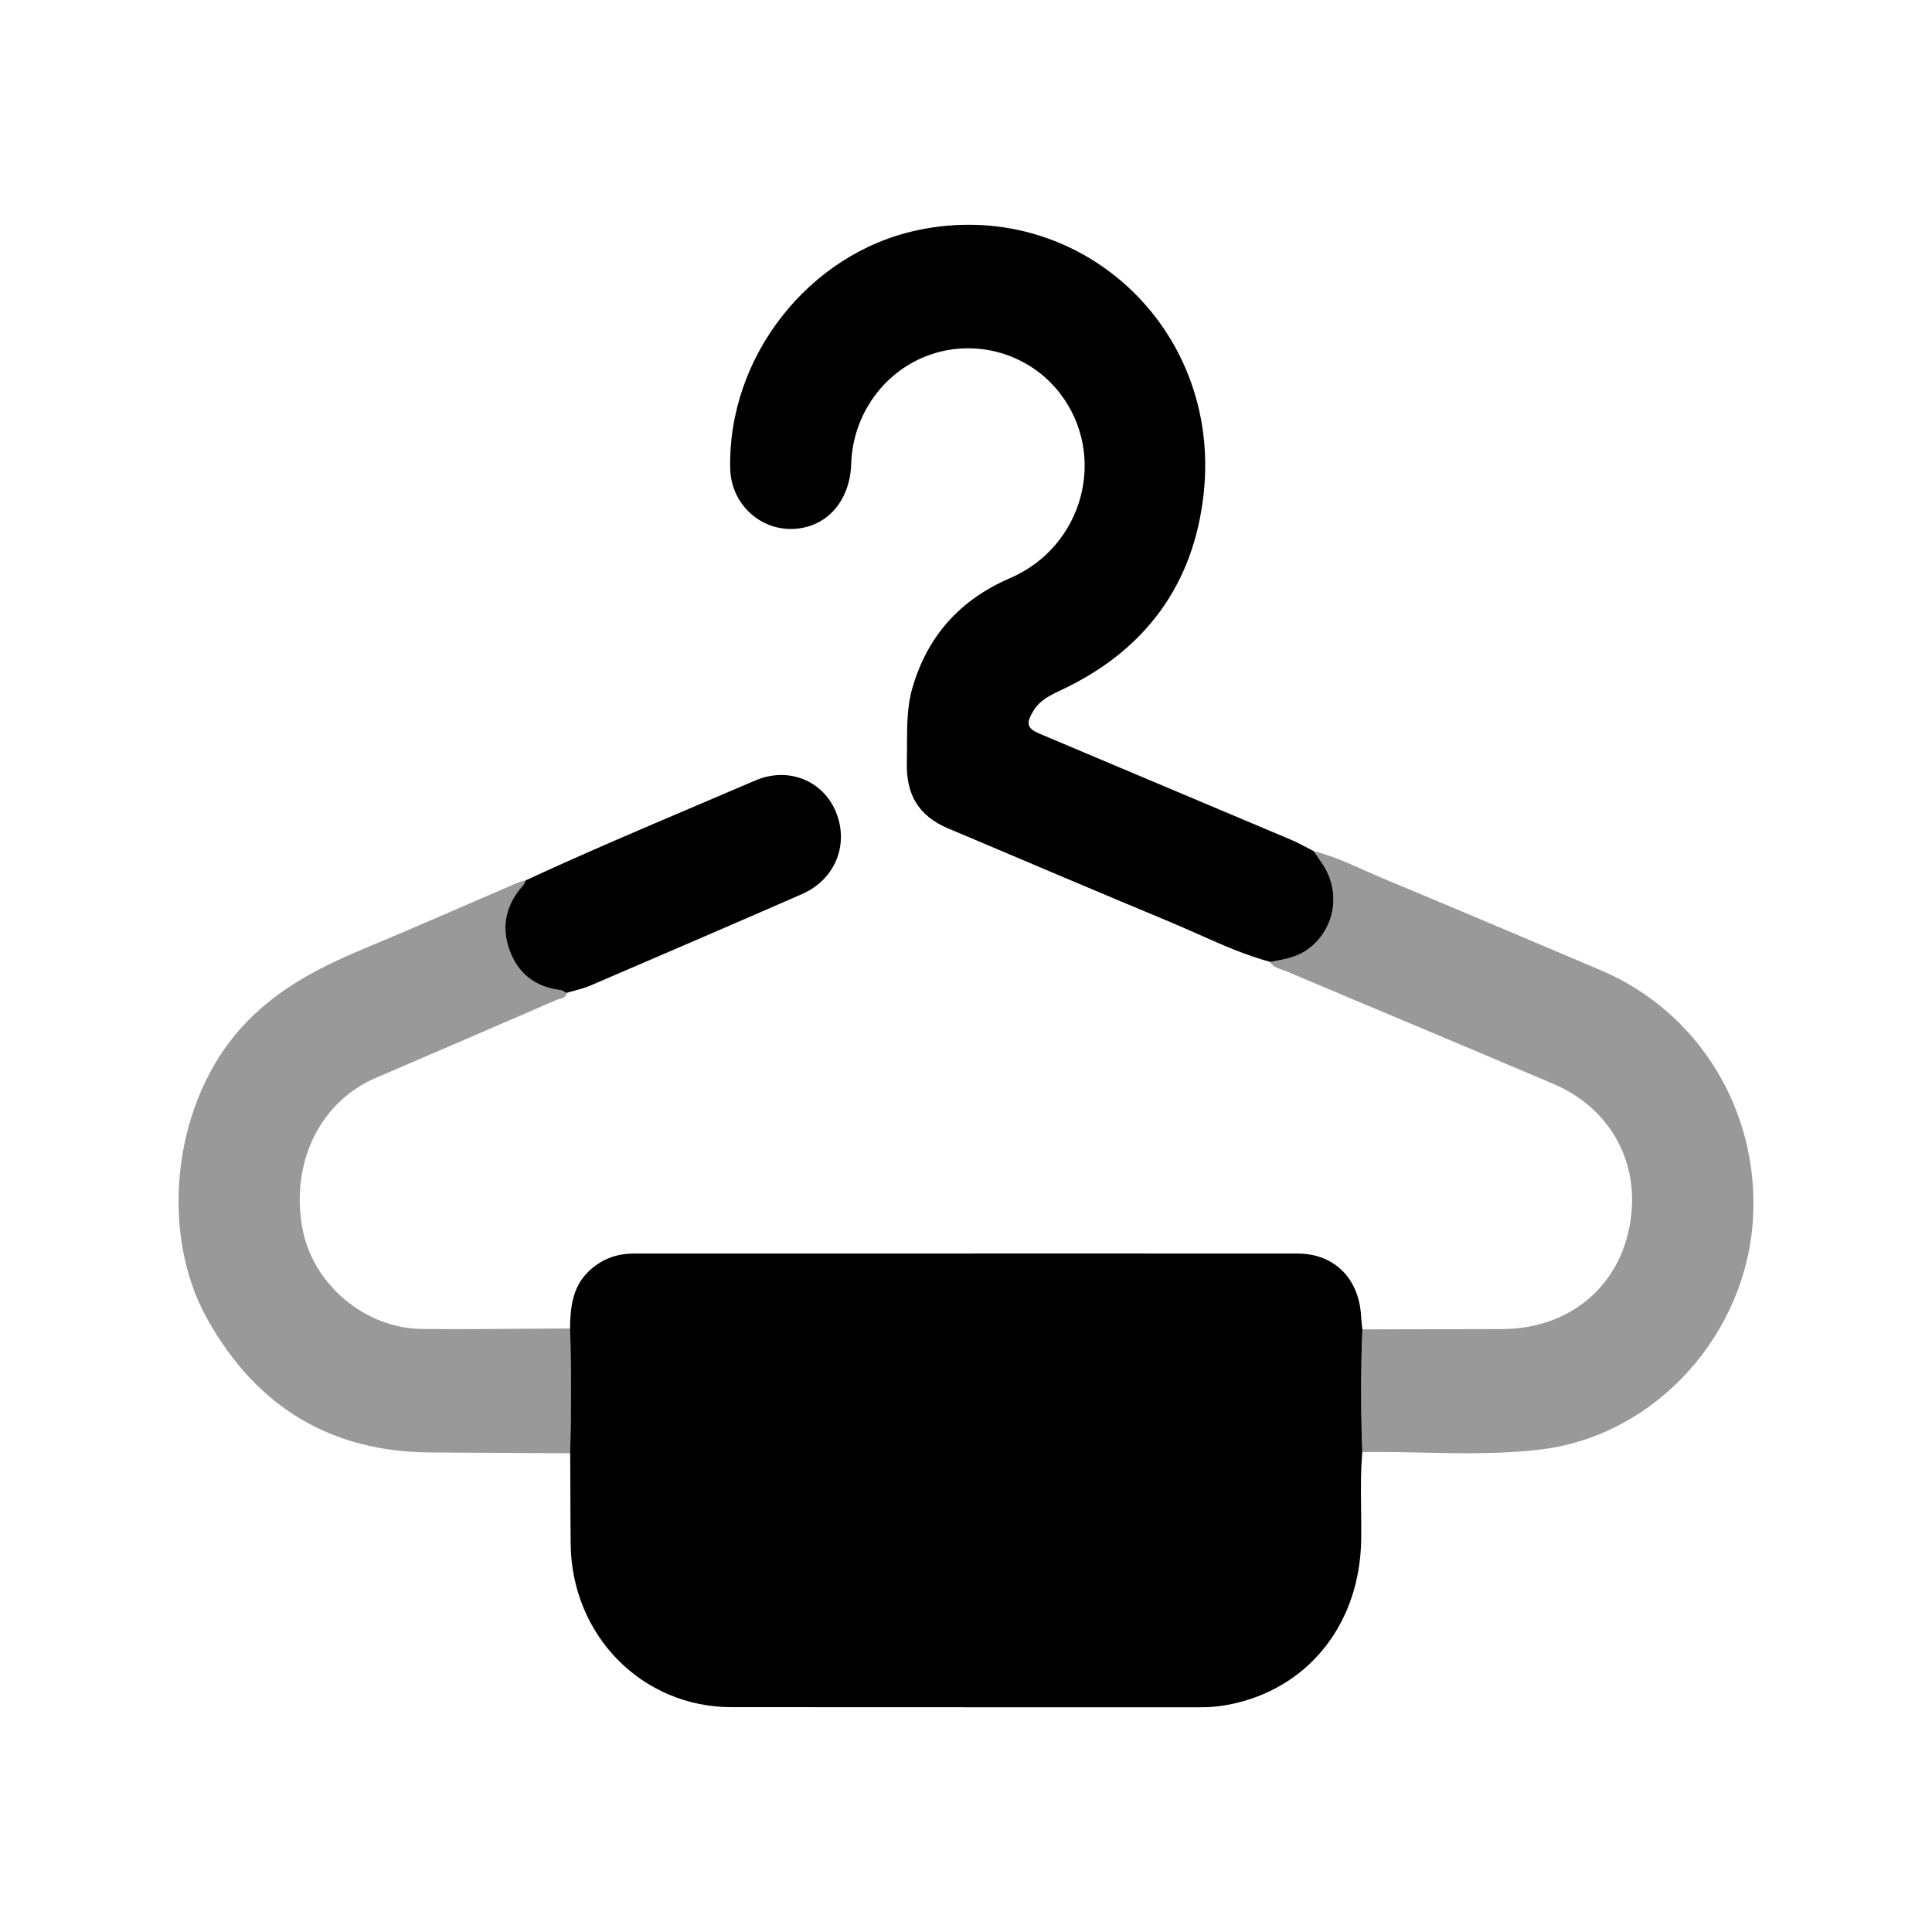 <svg width="24" height="24" viewBox="0 0 24 24" fill="none" xmlns="http://www.w3.org/2000/svg">
<g opacity="0.4">
<path d="M15.775 11.948C15.944 11.92 16.112 11.893 16.256 11.784C16.584 11.536 16.662 11.086 16.433 10.736C16.397 10.681 16.36 10.628 16.323 10.574C16.63 10.651 16.909 10.8 17.199 10.92C18.096 11.293 18.99 11.673 19.884 12.052C21.092 12.563 21.845 13.78 21.778 15.11C21.705 16.569 20.573 17.828 19.153 18.004C18.413 18.096 17.667 18.027 16.924 18.038C16.907 17.53 16.904 17.022 16.925 16.514C17.502 16.513 18.078 16.511 18.656 16.51C19.556 16.509 20.223 15.9 20.272 14.99C20.307 14.344 19.958 13.745 19.293 13.463C18.187 12.991 17.076 12.53 15.969 12.061C15.901 12.033 15.818 12.024 15.776 11.947L15.775 11.948Z" fill="black"/>
<path d="M7.082 16.503C7.101 17.019 7.096 17.536 7.084 18.053C6.507 18.049 5.931 18.046 5.354 18.043C4.117 18.038 3.191 17.484 2.578 16.391C1.983 15.331 2.145 13.794 2.919 12.858C3.353 12.332 3.919 12.036 4.524 11.784C5.162 11.518 5.793 11.239 6.428 10.967C6.46 10.953 6.495 10.947 6.529 10.937C6.519 10.958 6.513 10.981 6.499 10.997C6.289 11.231 6.223 11.502 6.328 11.797C6.433 12.093 6.651 12.262 6.962 12.299C6.989 12.302 7.014 12.321 7.039 12.334C7.029 12.407 6.961 12.401 6.917 12.42C6.168 12.745 5.419 13.068 4.668 13.39C3.978 13.686 3.61 14.434 3.755 15.251C3.879 15.947 4.527 16.502 5.244 16.509C5.857 16.515 6.469 16.505 7.082 16.503Z" fill="black"/>
</g>
<path d="M15.775 11.948C15.466 11.864 15.174 11.734 14.882 11.604C14.767 11.553 14.651 11.502 14.535 11.453C13.714 11.111 12.895 10.764 12.075 10.416L11.776 10.29C11.41 10.135 11.253 9.869 11.265 9.464C11.267 9.39 11.267 9.316 11.267 9.242C11.268 9.006 11.268 8.772 11.335 8.542C11.525 7.892 11.934 7.446 12.547 7.182C13.46 6.789 13.762 5.656 13.166 4.884C12.79 4.399 12.143 4.205 11.561 4.404C10.989 4.6 10.593 5.144 10.574 5.761C10.559 6.235 10.258 6.564 9.834 6.571C9.421 6.577 9.081 6.244 9.071 5.823C9.038 4.433 10.048 3.147 11.395 2.86C13.389 2.435 15.175 4.059 14.953 6.126C14.832 7.26 14.226 8.074 13.21 8.559L13.185 8.571C13.046 8.636 12.911 8.7 12.83 8.842C12.742 8.992 12.761 9.05 12.916 9.115L13.956 9.554C14.649 9.846 15.342 10.138 16.036 10.431C16.106 10.461 16.173 10.496 16.241 10.532C16.268 10.547 16.295 10.561 16.322 10.575C16.336 10.596 16.35 10.616 16.364 10.637C16.387 10.67 16.41 10.703 16.432 10.737C16.662 11.087 16.584 11.537 16.256 11.785C16.116 11.891 15.954 11.918 15.79 11.947L15.774 11.949L15.775 11.948Z" fill="black"/>
<path d="M16.908 18.75C16.91 18.876 16.911 19.002 16.909 19.128C16.894 20.139 16.291 20.93 15.364 21.154C15.219 21.189 15.072 21.209 14.922 21.208C13.95 21.208 12.977 21.208 12.005 21.208C11.033 21.208 10.06 21.208 9.088 21.207C7.977 21.207 7.101 20.318 7.089 19.18C7.086 18.929 7.086 18.679 7.085 18.428C7.084 18.303 7.084 18.177 7.083 18.052C7.096 17.536 7.1 17.019 7.081 16.502C7.085 16.25 7.108 16.004 7.295 15.811C7.454 15.649 7.649 15.572 7.873 15.572L10.228 15.572C12.191 15.571 14.154 15.571 16.117 15.572C16.577 15.572 16.884 15.884 16.908 16.353C16.91 16.393 16.915 16.433 16.919 16.473L16.924 16.514C16.903 17.022 16.905 17.531 16.923 18.038C16.902 18.275 16.905 18.513 16.908 18.75Z" fill="black"/>
<path d="M7.016 12.322C7.024 12.326 7.032 12.33 7.039 12.334C7.071 12.324 7.103 12.316 7.135 12.307C7.201 12.289 7.267 12.271 7.329 12.245C8.207 11.868 9.086 11.49 9.962 11.107C10.376 10.926 10.55 10.49 10.384 10.086C10.224 9.697 9.793 9.52 9.384 9.695C9.142 9.799 8.9 9.902 8.657 10.005C7.945 10.308 7.232 10.611 6.529 10.937C6.526 10.944 6.524 10.95 6.521 10.957C6.515 10.971 6.509 10.986 6.499 10.997C6.289 11.23 6.222 11.501 6.328 11.798C6.433 12.094 6.651 12.262 6.962 12.299C6.981 12.301 6.998 12.311 7.016 12.322Z" fill="black"/>
</svg>